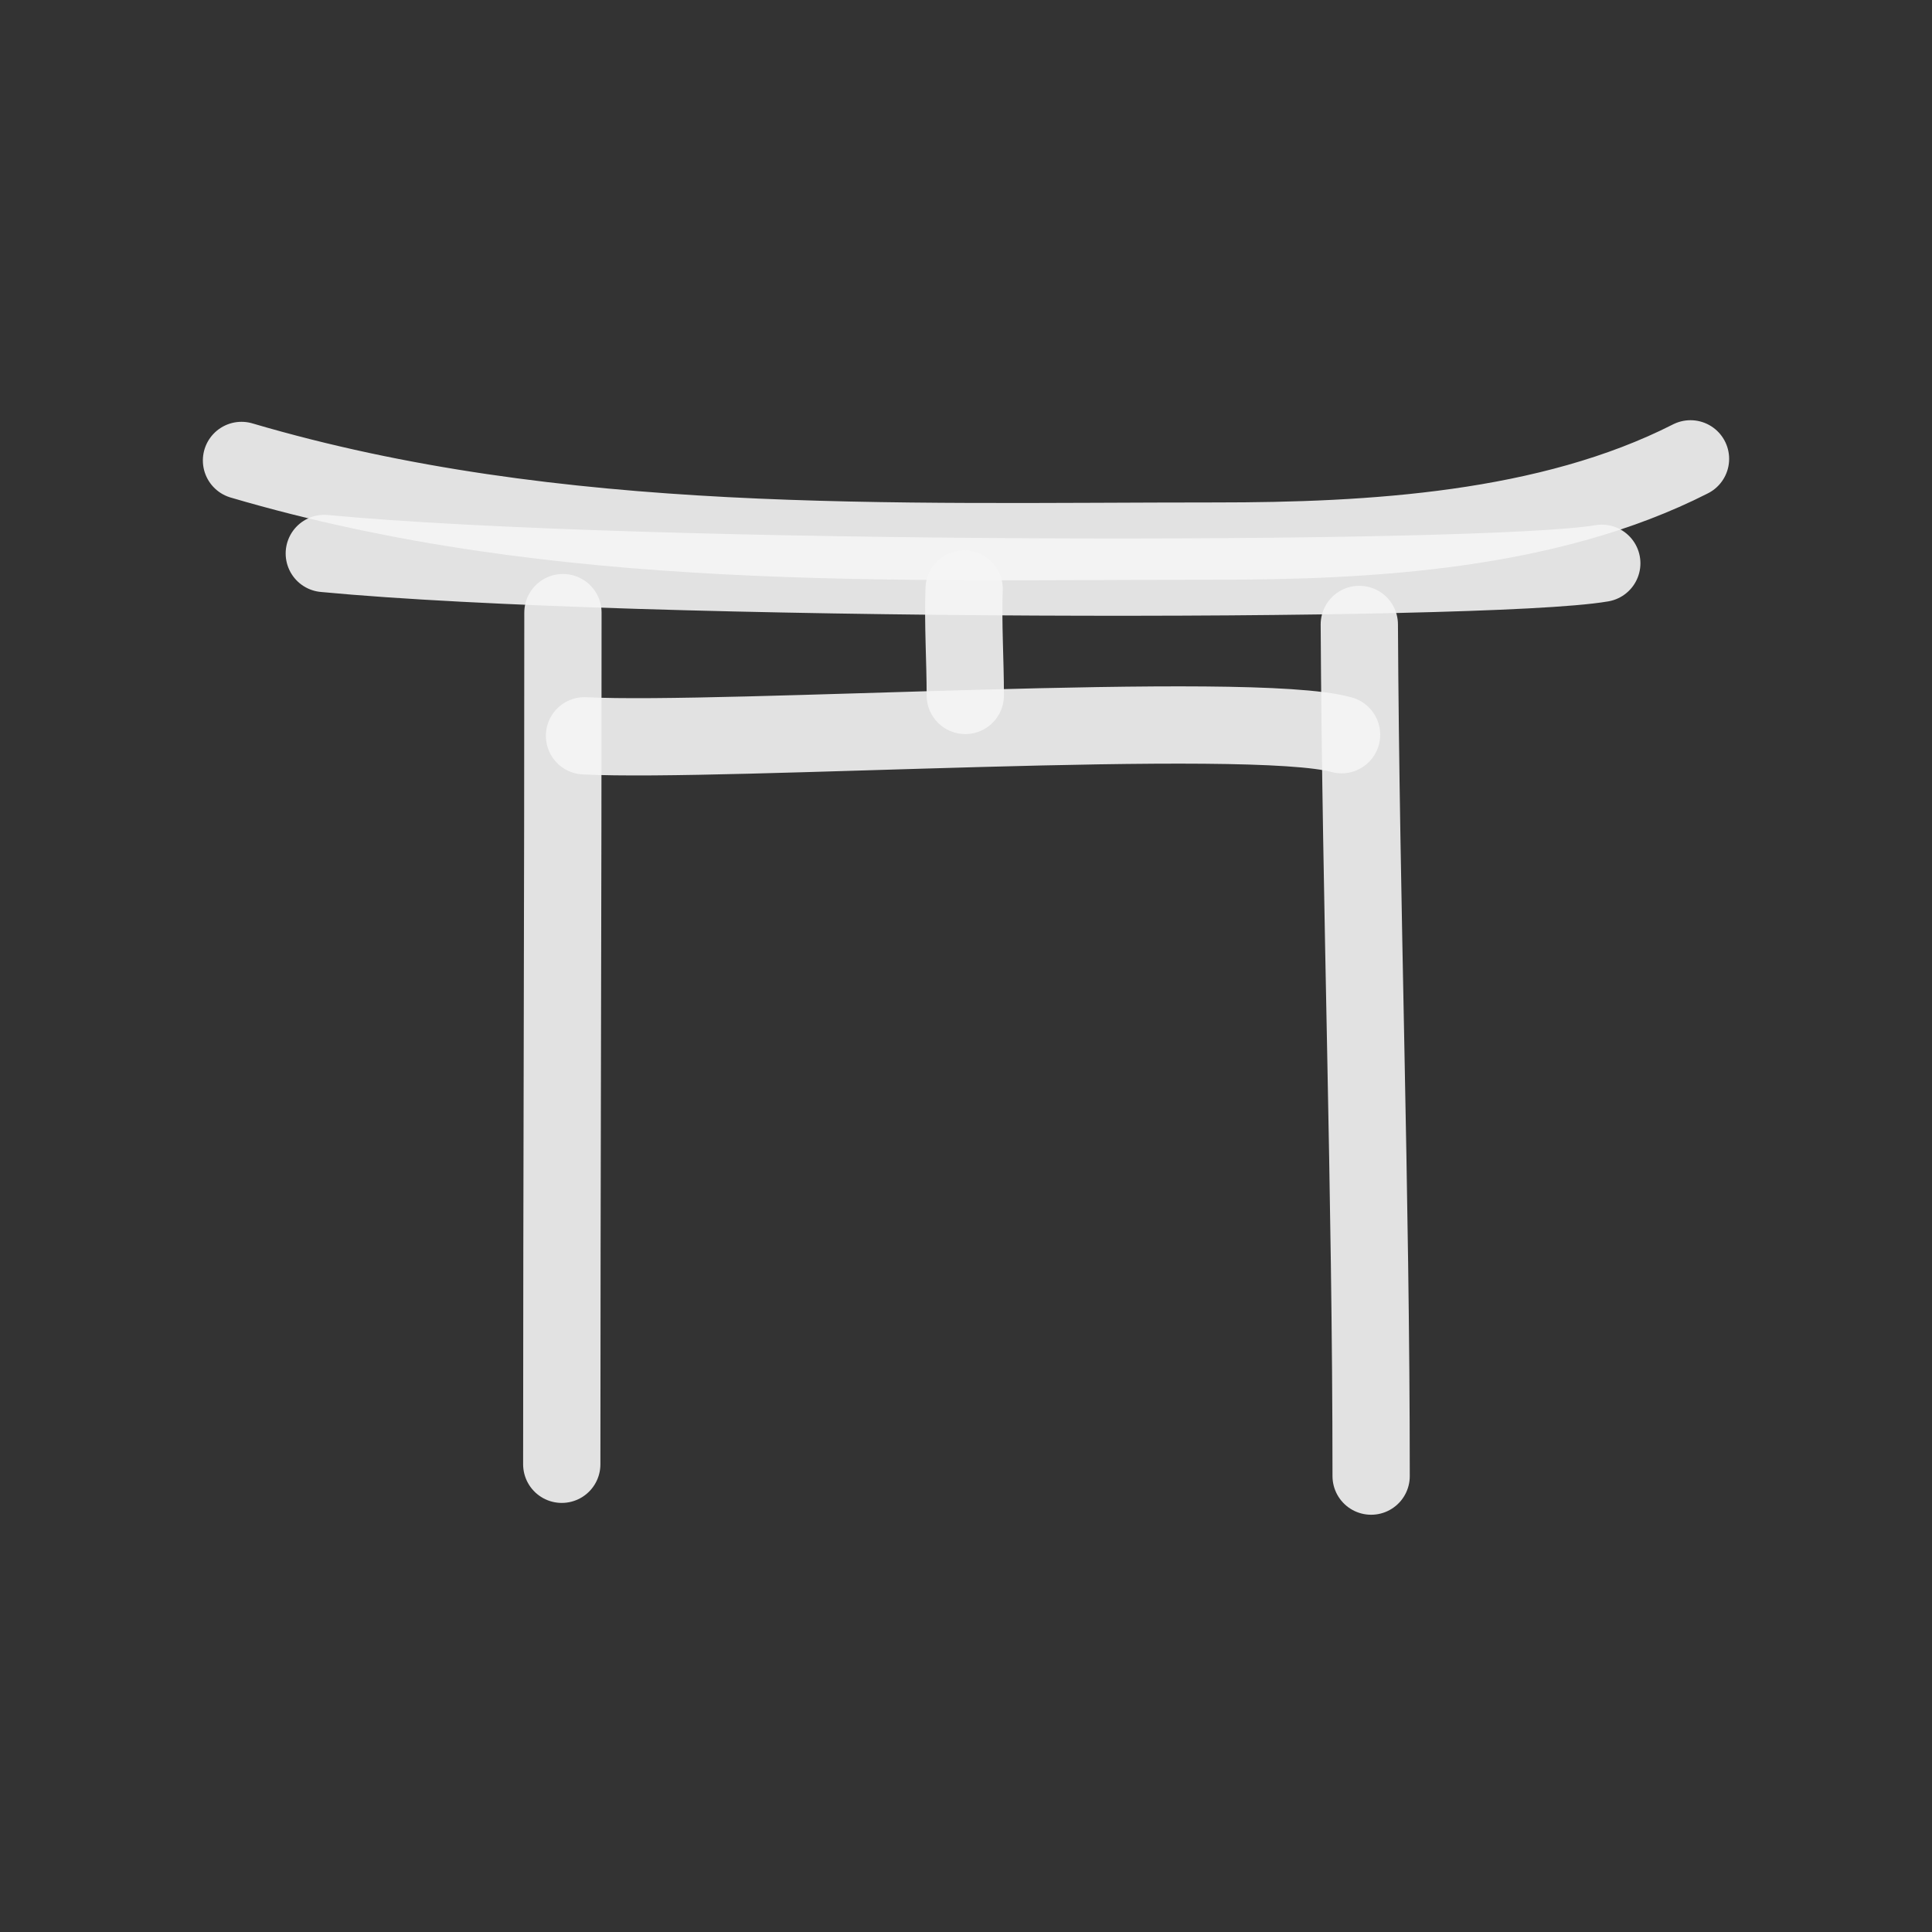 <!DOCTYPE svg PUBLIC "-//W3C//DTD SVG 1.1//EN" "http://www.w3.org/Graphics/SVG/1.1/DTD/svg11.dtd">
<!-- Uploaded to: SVG Repo, www.svgrepo.com, Transformed by: SVG Repo Mixer Tools -->
<svg width="800px" height="800px" viewBox="0 0 400 400" fill="none" xmlns="http://www.w3.org/2000/svg">
<rect x="0" y="0" width="400" height="400" fill="#333333" stroke="none"/>
<g id="SVGRepo_bgCarrier" stroke-width="0"/>
<g id="SVGRepo_tracerCarrier" stroke-linecap="round" stroke-linejoin="round"/>
<g id="SVGRepo_iconCarrier"> <path d="M116.549 126.837C116.564 185.664 116.307 244.457 116.307 303.163" stroke="#f5f5f5" stroke-opacity="0.9" stroke-width="16" stroke-linecap="round" stroke-linejoin="round"/> <path d="M281.43 129.286C281.743 187.993 283.879 246.813 283.879 305.612" stroke="#f5f5f5" stroke-opacity="0.9" stroke-width="16" stroke-linecap="round" stroke-linejoin="round"/> <path d="M67.143 114.592C131.325 120.687 307.578 120.771 331.632 116.622" stroke="#f5f5f5" stroke-opacity="0.9" stroke-width="16" stroke-linecap="round" stroke-linejoin="round"/> <path d="M50 95.331C115.509 114.635 184.721 112.025 251.819 112.025C283.53 112.025 320.583 109.965 350 95" stroke="#f5f5f5" stroke-opacity="0.9" stroke-width="16" stroke-linecap="round" stroke-linejoin="round"/> <path d="M121.02 152.342C149.816 153.815 258.905 146.822 277.754 152.113" stroke="#f5f5f5" stroke-opacity="0.9" stroke-width="16" stroke-linecap="round" stroke-linejoin="round"/> <path d="M199.61 121.939C199.349 129.296 199.853 136.678 199.853 143.98" stroke="#f5f5f5" stroke-opacity="0.9" stroke-width="16" stroke-linecap="round" stroke-linejoin="round"/> </g>
</svg>